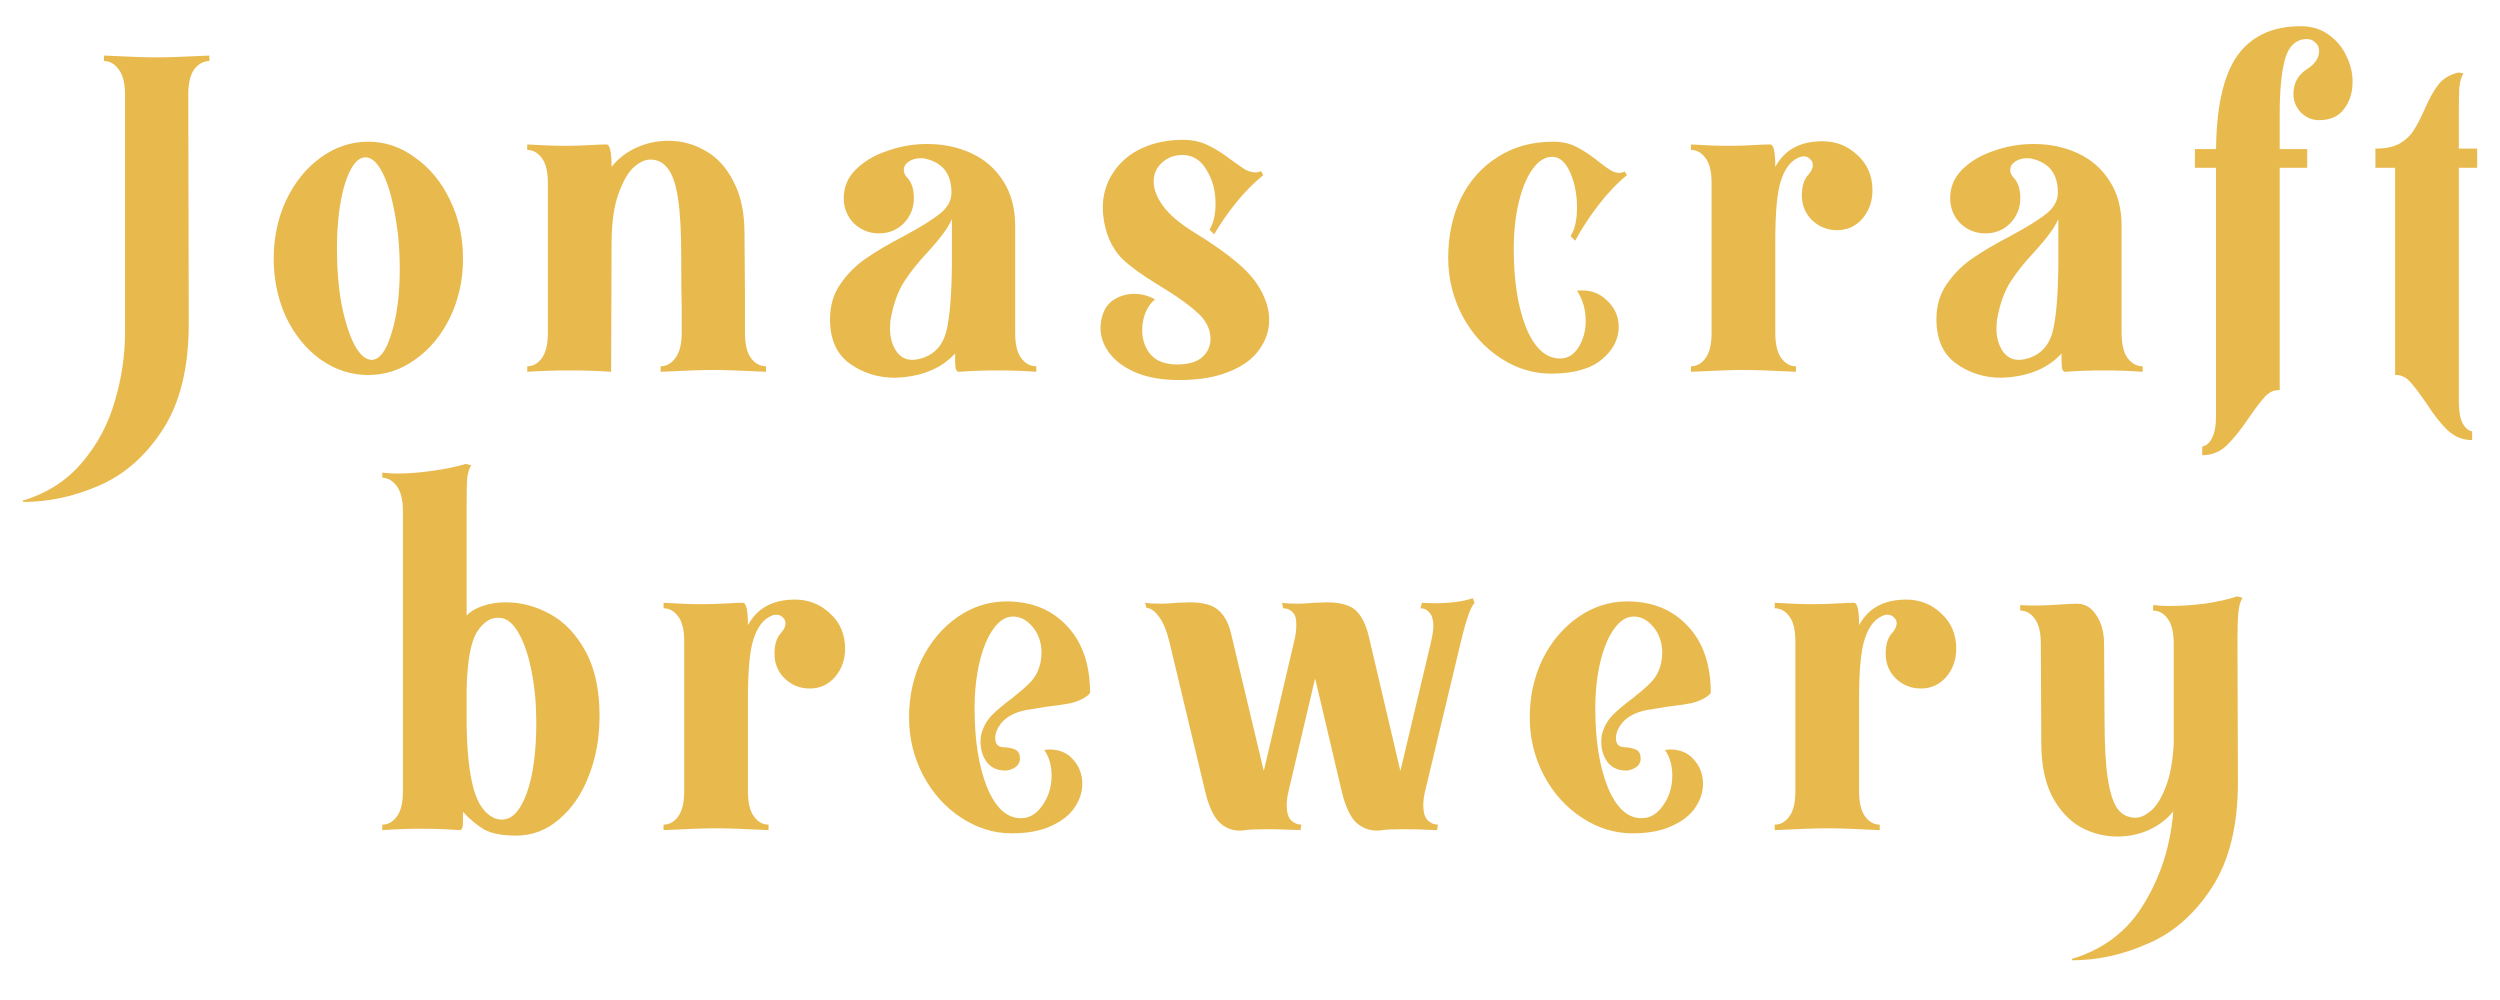 <svg width="60" height="24" viewBox="0 0 60 24" fill="none" xmlns="http://www.w3.org/2000/svg">
<path d="M0.548 12.014C1.134 11.838 1.611 11.53 1.978 11.09C2.344 10.657 2.605 10.166 2.759 9.616C2.92 9.073 3.001 8.523 3.001 7.966V2.268C3.001 1.997 2.949 1.795 2.847 1.663C2.751 1.531 2.634 1.465 2.495 1.465V1.333C3.074 1.362 3.496 1.377 3.76 1.377C4.024 1.377 4.445 1.362 5.025 1.333V1.465C4.885 1.465 4.764 1.531 4.662 1.663C4.566 1.795 4.519 1.997 4.519 2.268L4.53 7.768C4.53 8.817 4.324 9.66 3.914 10.298C3.503 10.936 2.993 11.387 2.385 11.651C1.783 11.915 1.171 12.047 0.548 12.047V12.014ZM8.835 9C8.425 9 8.043 8.875 7.691 8.626C7.347 8.377 7.072 8.039 6.866 7.614C6.668 7.181 6.569 6.712 6.569 6.206C6.569 5.7 6.668 5.234 6.866 4.809C7.072 4.376 7.347 4.035 7.691 3.786C8.043 3.529 8.425 3.401 8.835 3.401C9.246 3.401 9.624 3.529 9.968 3.786C10.32 4.035 10.599 4.376 10.804 4.809C11.01 5.234 11.112 5.7 11.112 6.206C11.112 6.712 11.01 7.181 10.804 7.614C10.599 8.039 10.32 8.377 9.968 8.626C9.624 8.875 9.246 9 8.835 9ZM8.923 8.637C9.114 8.63 9.272 8.417 9.396 7.999C9.528 7.581 9.594 7.064 9.594 6.448C9.594 5.971 9.554 5.528 9.473 5.117C9.4 4.706 9.301 4.38 9.176 4.138C9.052 3.896 8.916 3.775 8.769 3.775C8.571 3.782 8.406 3.999 8.274 4.424C8.15 4.842 8.087 5.359 8.087 5.975C8.087 6.452 8.124 6.895 8.197 7.306C8.278 7.709 8.381 8.032 8.505 8.274C8.637 8.516 8.777 8.637 8.923 8.637ZM12.654 8.791C12.793 8.791 12.91 8.725 13.006 8.593C13.101 8.461 13.149 8.259 13.149 7.988V4.391C13.149 4.12 13.101 3.922 13.006 3.797C12.91 3.665 12.793 3.599 12.654 3.599V3.467C13.013 3.489 13.314 3.5 13.556 3.5C13.768 3.5 13.999 3.493 14.249 3.478C14.329 3.471 14.432 3.467 14.557 3.467C14.637 3.467 14.678 3.647 14.678 4.006C14.832 3.808 15.03 3.654 15.272 3.544C15.514 3.434 15.77 3.379 16.042 3.379C16.364 3.379 16.661 3.46 16.933 3.621C17.211 3.775 17.435 4.021 17.604 4.358C17.78 4.688 17.868 5.102 17.868 5.601L17.879 7.108V7.988C17.879 8.259 17.926 8.461 18.022 8.593C18.124 8.725 18.245 8.791 18.385 8.791V8.923C17.805 8.894 17.384 8.879 17.12 8.879C16.856 8.879 16.434 8.894 15.855 8.923V8.791C15.994 8.791 16.111 8.725 16.207 8.593C16.309 8.461 16.361 8.259 16.361 7.988V7.416C16.353 7.101 16.35 6.683 16.35 6.162C16.35 5.568 16.324 5.102 16.273 4.765C16.221 4.428 16.141 4.189 16.031 4.05C15.928 3.903 15.785 3.83 15.602 3.83C15.484 3.83 15.356 3.889 15.217 4.006C15.085 4.123 14.964 4.329 14.854 4.622C14.744 4.908 14.685 5.293 14.678 5.777L14.667 8.923C14.359 8.901 14.025 8.89 13.666 8.89C13.314 8.89 12.976 8.901 12.654 8.923V8.791ZM21.482 9.066C21.071 9.066 20.708 8.952 20.393 8.725C20.077 8.498 19.92 8.142 19.92 7.658C19.92 7.335 20.004 7.053 20.173 6.811C20.341 6.569 20.543 6.367 20.778 6.206C21.02 6.037 21.324 5.858 21.691 5.667C22.087 5.454 22.376 5.275 22.56 5.128C22.743 4.981 22.835 4.813 22.835 4.622C22.835 4.175 22.626 3.903 22.208 3.808C22.186 3.801 22.149 3.797 22.098 3.797C21.98 3.797 21.881 3.826 21.801 3.885C21.727 3.936 21.691 4.002 21.691 4.083C21.691 4.142 21.716 4.2 21.768 4.259C21.878 4.369 21.933 4.534 21.933 4.754C21.933 4.989 21.852 5.19 21.691 5.359C21.529 5.52 21.331 5.601 21.097 5.601C20.862 5.601 20.66 5.52 20.492 5.359C20.33 5.19 20.25 4.989 20.25 4.754C20.25 4.49 20.345 4.263 20.536 4.072C20.734 3.874 20.987 3.724 21.295 3.621C21.603 3.511 21.922 3.456 22.252 3.456C22.64 3.456 22.992 3.529 23.308 3.676C23.63 3.823 23.887 4.046 24.078 4.347C24.268 4.64 24.364 5 24.364 5.425V7.988C24.364 8.259 24.411 8.461 24.507 8.593C24.609 8.725 24.73 8.791 24.87 8.791V8.923C24.562 8.901 24.25 8.89 23.935 8.89C23.627 8.89 23.319 8.901 23.011 8.923C22.974 8.923 22.948 8.894 22.934 8.835C22.926 8.769 22.923 8.703 22.923 8.637C22.923 8.564 22.923 8.512 22.923 8.483C22.622 8.813 22.2 9.004 21.658 9.055L21.482 9.066ZM22.175 8.582C22.453 8.479 22.633 8.267 22.714 7.944C22.794 7.614 22.838 7.09 22.846 6.371V5.26C22.78 5.399 22.703 5.524 22.615 5.634C22.534 5.744 22.42 5.88 22.274 6.041C22.039 6.29 21.848 6.529 21.702 6.756C21.555 6.983 21.449 7.273 21.383 7.625C21.368 7.684 21.361 7.772 21.361 7.889C21.361 8.094 21.408 8.27 21.504 8.417C21.599 8.564 21.731 8.637 21.9 8.637C21.973 8.637 22.065 8.619 22.175 8.582ZM28.293 9.121C27.897 9.121 27.556 9.062 27.27 8.945C26.992 8.828 26.779 8.674 26.632 8.483C26.486 8.292 26.412 8.087 26.412 7.867C26.412 7.75 26.434 7.632 26.478 7.515C26.537 7.361 26.632 7.247 26.764 7.174C26.904 7.093 27.054 7.053 27.215 7.053C27.399 7.053 27.567 7.097 27.721 7.185C27.626 7.258 27.549 7.365 27.49 7.504C27.439 7.636 27.413 7.775 27.413 7.922C27.413 8.157 27.483 8.355 27.622 8.516C27.762 8.67 27.971 8.747 28.249 8.747C28.521 8.747 28.722 8.688 28.854 8.571C28.986 8.454 29.052 8.307 29.052 8.131C29.052 7.933 28.972 7.746 28.81 7.57C28.583 7.35 28.249 7.108 27.809 6.844C27.443 6.624 27.157 6.419 26.951 6.228C26.753 6.037 26.614 5.788 26.533 5.48C26.489 5.304 26.467 5.139 26.467 4.985C26.467 4.67 26.552 4.387 26.72 4.138C26.889 3.881 27.12 3.687 27.413 3.555C27.714 3.416 28.059 3.35 28.447 3.357C28.66 3.364 28.851 3.412 29.019 3.5C29.188 3.581 29.371 3.698 29.569 3.852C29.701 3.947 29.808 4.021 29.888 4.072C29.976 4.116 30.057 4.138 30.13 4.138C30.174 4.138 30.218 4.127 30.262 4.105L30.317 4.204C30.083 4.395 29.863 4.618 29.657 4.875C29.452 5.132 29.28 5.381 29.14 5.623L29.03 5.513C29.126 5.352 29.173 5.143 29.173 4.886C29.173 4.578 29.1 4.307 28.953 4.072C28.814 3.837 28.623 3.72 28.381 3.72C28.183 3.72 28.018 3.782 27.886 3.907C27.754 4.024 27.688 4.175 27.688 4.358C27.688 4.541 27.765 4.739 27.919 4.952C28.073 5.157 28.315 5.363 28.645 5.568C29.093 5.839 29.459 6.1 29.745 6.349C30.031 6.598 30.229 6.859 30.339 7.13C30.42 7.313 30.46 7.497 30.46 7.68C30.46 7.937 30.38 8.175 30.218 8.395C30.064 8.615 29.822 8.791 29.492 8.923C29.17 9.055 28.77 9.121 28.293 9.121ZM37.221 8.967C36.795 8.967 36.392 8.842 36.011 8.593C35.63 8.344 35.325 8.006 35.098 7.581C34.87 7.148 34.757 6.683 34.757 6.184C34.757 5.663 34.856 5.194 35.054 4.776C35.259 4.351 35.553 4.017 35.934 3.775C36.315 3.526 36.763 3.401 37.276 3.401C37.496 3.401 37.687 3.445 37.848 3.533C38.009 3.614 38.185 3.731 38.376 3.885C38.486 3.973 38.578 4.039 38.651 4.083C38.724 4.127 38.794 4.149 38.86 4.149C38.904 4.149 38.948 4.138 38.992 4.116L39.047 4.204C38.812 4.395 38.585 4.633 38.365 4.919C38.145 5.205 37.958 5.491 37.804 5.777L37.694 5.667C37.797 5.506 37.848 5.275 37.848 4.974C37.848 4.666 37.793 4.387 37.683 4.138C37.573 3.889 37.43 3.764 37.254 3.764C37.078 3.764 36.92 3.863 36.781 4.061C36.642 4.252 36.532 4.516 36.451 4.853C36.37 5.19 36.33 5.564 36.33 5.975C36.33 6.738 36.429 7.368 36.627 7.867C36.832 8.358 37.103 8.604 37.441 8.604C37.624 8.604 37.771 8.516 37.881 8.34C37.998 8.157 38.057 7.944 38.057 7.702C38.057 7.431 37.987 7.189 37.848 6.976C38.141 6.947 38.38 7.024 38.563 7.207C38.754 7.383 38.849 7.596 38.849 7.845C38.849 8.146 38.709 8.41 38.431 8.637C38.16 8.857 37.756 8.967 37.221 8.967ZM40.583 8.791C40.723 8.791 40.84 8.725 40.935 8.593C41.031 8.461 41.078 8.259 41.078 7.988V4.391C41.078 4.12 41.031 3.922 40.935 3.797C40.84 3.665 40.723 3.599 40.583 3.599V3.467C40.943 3.489 41.243 3.5 41.485 3.5C41.698 3.5 41.929 3.493 42.178 3.478C42.259 3.471 42.362 3.467 42.486 3.467C42.567 3.467 42.607 3.647 42.607 4.006C42.827 3.595 43.205 3.39 43.74 3.39C44.063 3.39 44.342 3.5 44.576 3.72C44.818 3.94 44.939 4.222 44.939 4.567C44.939 4.831 44.859 5.058 44.697 5.249C44.536 5.432 44.334 5.524 44.092 5.524C43.858 5.524 43.656 5.443 43.487 5.282C43.326 5.121 43.245 4.923 43.245 4.688C43.245 4.461 43.3 4.292 43.41 4.182C43.476 4.101 43.509 4.028 43.509 3.962C43.509 3.903 43.487 3.856 43.443 3.819C43.407 3.775 43.355 3.753 43.289 3.753C43.238 3.753 43.187 3.768 43.135 3.797C42.959 3.885 42.827 4.068 42.739 4.347C42.651 4.618 42.607 5.095 42.607 5.777V7.988C42.607 8.259 42.655 8.461 42.75 8.593C42.846 8.725 42.963 8.791 43.102 8.791V8.923C42.53 8.894 42.112 8.879 41.848 8.879C41.584 8.879 41.163 8.894 40.583 8.923V8.791ZM48.036 9.066C47.626 9.066 47.263 8.952 46.947 8.725C46.632 8.498 46.474 8.142 46.474 7.658C46.474 7.335 46.559 7.053 46.727 6.811C46.896 6.569 47.098 6.367 47.332 6.206C47.574 6.037 47.879 5.858 48.245 5.667C48.641 5.454 48.931 5.275 49.114 5.128C49.298 4.981 49.389 4.813 49.389 4.622C49.389 4.175 49.18 3.903 48.762 3.808C48.74 3.801 48.704 3.797 48.652 3.797C48.535 3.797 48.436 3.826 48.355 3.885C48.282 3.936 48.245 4.002 48.245 4.083C48.245 4.142 48.271 4.2 48.322 4.259C48.432 4.369 48.487 4.534 48.487 4.754C48.487 4.989 48.407 5.19 48.245 5.359C48.084 5.52 47.886 5.601 47.651 5.601C47.417 5.601 47.215 5.52 47.046 5.359C46.885 5.19 46.804 4.989 46.804 4.754C46.804 4.49 46.9 4.263 47.09 4.072C47.288 3.874 47.541 3.724 47.849 3.621C48.157 3.511 48.476 3.456 48.806 3.456C49.195 3.456 49.547 3.529 49.862 3.676C50.185 3.823 50.442 4.046 50.632 4.347C50.823 4.64 50.918 5 50.918 5.425V7.988C50.918 8.259 50.966 8.461 51.061 8.593C51.164 8.725 51.285 8.791 51.424 8.791V8.923C51.116 8.901 50.805 8.89 50.489 8.89C50.181 8.89 49.873 8.901 49.565 8.923C49.529 8.923 49.503 8.894 49.488 8.835C49.481 8.769 49.477 8.703 49.477 8.637C49.477 8.564 49.477 8.512 49.477 8.483C49.177 8.813 48.755 9.004 48.212 9.055L48.036 9.066ZM48.729 8.582C49.008 8.479 49.188 8.267 49.268 7.944C49.349 7.614 49.393 7.09 49.4 6.371V5.26C49.334 5.399 49.257 5.524 49.169 5.634C49.089 5.744 48.975 5.88 48.828 6.041C48.594 6.29 48.403 6.529 48.256 6.756C48.11 6.983 48.003 7.273 47.937 7.625C47.923 7.684 47.915 7.772 47.915 7.889C47.915 8.094 47.963 8.27 48.058 8.417C48.154 8.564 48.286 8.637 48.454 8.637C48.528 8.637 48.619 8.619 48.729 8.582ZM52.854 10.716C52.949 10.701 53.026 10.635 53.085 10.518C53.151 10.401 53.184 10.225 53.184 9.99V4.028H52.678V3.577H53.184L53.195 3.236C53.239 2.327 53.426 1.667 53.756 1.256C54.093 0.838 54.581 0.629 55.219 0.629C55.476 0.629 55.696 0.695 55.879 0.827C56.07 0.959 56.213 1.128 56.308 1.333C56.411 1.538 56.462 1.747 56.462 1.96C56.462 2.224 56.392 2.444 56.253 2.62C56.121 2.796 55.923 2.884 55.659 2.884C55.49 2.884 55.344 2.822 55.219 2.697C55.102 2.572 55.043 2.426 55.043 2.257C55.043 2 55.149 1.802 55.362 1.663C55.56 1.538 55.659 1.392 55.659 1.223C55.659 1.135 55.626 1.065 55.56 1.014C55.501 0.955 55.424 0.93 55.329 0.937C55.08 0.959 54.915 1.128 54.834 1.443C54.753 1.758 54.713 2.184 54.713 2.719V3.412V3.577H55.373V4.028H54.713V9.363C54.588 9.356 54.475 9.403 54.372 9.506C54.269 9.616 54.137 9.788 53.976 10.023C53.778 10.316 53.598 10.54 53.437 10.694C53.276 10.848 53.081 10.925 52.854 10.925V10.716ZM59.331 10.562C59.104 10.562 58.906 10.481 58.737 10.32C58.576 10.166 58.404 9.946 58.22 9.66C58.059 9.425 57.927 9.253 57.824 9.143C57.722 9.04 57.608 8.993 57.483 9V4.028H57.01V3.566H57.021C57.256 3.566 57.447 3.526 57.593 3.445C57.74 3.357 57.85 3.254 57.923 3.137C58.004 3.012 58.092 2.844 58.187 2.631C58.297 2.374 58.407 2.176 58.517 2.037C58.627 1.89 58.789 1.791 59.001 1.74L59.122 1.762C59.071 1.843 59.038 1.956 59.023 2.103C59.016 2.242 59.012 2.455 59.012 2.741V3.566H59.452V4.028H59.012V9.627C59.012 9.862 59.042 10.038 59.1 10.155C59.166 10.272 59.243 10.338 59.331 10.353V10.562ZM12.387 20.055C12.05 20.055 11.79 20.004 11.606 19.901C11.43 19.791 11.265 19.652 11.111 19.483C11.111 19.512 11.111 19.593 11.111 19.725C11.111 19.857 11.086 19.923 11.034 19.923C10.726 19.901 10.418 19.89 10.11 19.89C9.81 19.89 9.498 19.901 9.175 19.923V19.791C9.315 19.791 9.432 19.725 9.527 19.593C9.623 19.461 9.67 19.259 9.67 18.988V12.278C9.67 12.007 9.623 11.805 9.527 11.673C9.432 11.541 9.315 11.471 9.175 11.464V11.343C9.307 11.358 9.425 11.365 9.527 11.365C9.791 11.365 10.077 11.343 10.385 11.299C10.701 11.255 10.965 11.2 11.177 11.134L11.309 11.167C11.258 11.248 11.225 11.358 11.21 11.497C11.203 11.636 11.199 11.849 11.199 12.135V14.775C11.295 14.672 11.423 14.595 11.584 14.544C11.753 14.485 11.94 14.456 12.145 14.456C12.505 14.456 12.853 14.548 13.19 14.731C13.535 14.914 13.821 15.211 14.048 15.622C14.276 16.033 14.389 16.553 14.389 17.184C14.389 17.712 14.301 18.196 14.125 18.636C13.957 19.069 13.718 19.413 13.41 19.67C13.11 19.927 12.769 20.055 12.387 20.055ZM11.87 19.637C11.929 19.659 11.988 19.67 12.046 19.67C12.288 19.67 12.486 19.461 12.64 19.043C12.794 18.618 12.871 18.049 12.871 17.338C12.871 16.905 12.835 16.502 12.761 16.128C12.688 15.747 12.585 15.439 12.453 15.204C12.321 14.969 12.175 14.845 12.013 14.83C11.801 14.801 11.614 14.911 11.452 15.16C11.298 15.402 11.214 15.864 11.199 16.546V17.371C11.207 18.031 11.262 18.548 11.364 18.922C11.467 19.296 11.636 19.534 11.87 19.637ZM15.926 19.791C16.065 19.791 16.182 19.725 16.278 19.593C16.373 19.461 16.421 19.259 16.421 18.988V15.391C16.421 15.12 16.373 14.922 16.278 14.797C16.182 14.665 16.065 14.599 15.926 14.599V14.467C16.285 14.489 16.586 14.5 16.828 14.5C17.04 14.5 17.271 14.493 17.521 14.478C17.601 14.471 17.704 14.467 17.829 14.467C17.909 14.467 17.95 14.647 17.95 15.006C18.17 14.595 18.547 14.39 19.083 14.39C19.405 14.39 19.684 14.5 19.919 14.72C20.161 14.94 20.282 15.222 20.282 15.567C20.282 15.831 20.201 16.058 20.04 16.249C19.878 16.432 19.677 16.524 19.435 16.524C19.2 16.524 18.998 16.443 18.83 16.282C18.668 16.121 18.588 15.923 18.588 15.688C18.588 15.461 18.643 15.292 18.753 15.182C18.819 15.101 18.852 15.028 18.852 14.962C18.852 14.903 18.83 14.856 18.786 14.819C18.749 14.775 18.698 14.753 18.632 14.753C18.58 14.753 18.529 14.768 18.478 14.797C18.302 14.885 18.17 15.068 18.082 15.347C17.994 15.618 17.95 16.095 17.95 16.777V18.988C17.95 19.259 17.997 19.461 18.093 19.593C18.188 19.725 18.305 19.791 18.445 19.791V19.923C17.873 19.894 17.455 19.879 17.191 19.879C16.927 19.879 16.505 19.894 15.926 19.923V19.791ZM24.281 20C23.855 20 23.452 19.875 23.071 19.626C22.689 19.377 22.385 19.039 22.158 18.614C21.93 18.181 21.817 17.716 21.817 17.217C21.817 16.711 21.919 16.245 22.125 15.82C22.337 15.395 22.623 15.057 22.983 14.808C23.342 14.559 23.734 14.434 24.16 14.434C24.761 14.434 25.245 14.632 25.612 15.028C25.978 15.417 26.162 15.952 26.162 16.634L26.096 16.7C25.986 16.781 25.854 16.839 25.7 16.876C25.546 16.905 25.344 16.935 25.095 16.964C25.058 16.971 24.948 16.99 24.765 17.019C24.589 17.041 24.438 17.081 24.314 17.14C24.174 17.206 24.068 17.294 23.995 17.404C23.921 17.507 23.885 17.609 23.885 17.712C23.885 17.851 23.947 17.925 24.072 17.932C24.211 17.939 24.314 17.961 24.38 17.998C24.446 18.035 24.479 18.104 24.479 18.207C24.479 18.288 24.446 18.354 24.38 18.405C24.321 18.449 24.248 18.478 24.16 18.493C23.954 18.5 23.797 18.434 23.687 18.295C23.584 18.156 23.533 17.991 23.533 17.8C23.533 17.712 23.544 17.635 23.566 17.569C23.617 17.408 23.701 17.268 23.819 17.151C23.936 17.034 24.094 16.902 24.292 16.755C24.468 16.616 24.6 16.502 24.688 16.414C24.783 16.326 24.856 16.223 24.908 16.106C24.966 15.967 24.996 15.82 24.996 15.666C24.996 15.424 24.926 15.219 24.787 15.05C24.647 14.881 24.49 14.797 24.314 14.797C24.138 14.797 23.98 14.896 23.841 15.094C23.701 15.285 23.591 15.549 23.511 15.886C23.43 16.223 23.39 16.597 23.39 17.008C23.39 17.763 23.489 18.39 23.687 18.889C23.892 19.388 24.163 19.637 24.501 19.637C24.706 19.637 24.878 19.534 25.018 19.329C25.164 19.124 25.238 18.885 25.238 18.614C25.238 18.372 25.179 18.167 25.062 17.998L25.183 17.987C25.425 17.987 25.615 18.068 25.755 18.229C25.901 18.39 25.975 18.585 25.975 18.812C25.975 19.01 25.912 19.201 25.788 19.384C25.67 19.56 25.483 19.707 25.227 19.824C24.977 19.941 24.662 20 24.281 20ZM29.891 19.923C29.862 19.93 29.814 19.934 29.748 19.934C29.558 19.934 29.392 19.864 29.253 19.725C29.114 19.578 29.004 19.333 28.923 18.988L28.065 15.402C27.999 15.131 27.915 14.929 27.812 14.797C27.717 14.665 27.618 14.595 27.515 14.588L27.482 14.467C27.57 14.482 27.695 14.489 27.856 14.489C27.951 14.489 28.08 14.482 28.241 14.467L28.549 14.456C28.879 14.456 29.114 14.522 29.253 14.654C29.4 14.786 29.503 14.991 29.561 15.27L30.331 18.504L31.057 15.402C31.094 15.263 31.112 15.127 31.112 14.995C31.112 14.863 31.09 14.771 31.046 14.72C30.98 14.639 30.896 14.599 30.793 14.599L30.771 14.467C30.859 14.482 30.984 14.489 31.145 14.489C31.241 14.489 31.369 14.482 31.53 14.467L31.838 14.456C32.168 14.456 32.403 14.522 32.542 14.654C32.681 14.786 32.784 14.991 32.85 15.27L33.609 18.504L34.346 15.402C34.383 15.233 34.401 15.109 34.401 15.028C34.401 14.881 34.372 14.775 34.313 14.709C34.255 14.636 34.181 14.599 34.093 14.599L34.126 14.467L34.412 14.478C34.801 14.478 35.112 14.438 35.347 14.357L35.391 14.467C35.296 14.562 35.186 14.874 35.061 15.402L34.203 18.988C34.174 19.105 34.159 19.219 34.159 19.329C34.159 19.49 34.192 19.608 34.258 19.681C34.331 19.754 34.416 19.791 34.511 19.791L34.489 19.923C34.438 19.923 34.346 19.919 34.214 19.912C34.09 19.905 33.913 19.901 33.686 19.901C33.444 19.901 33.276 19.908 33.18 19.923C33.151 19.93 33.103 19.934 33.037 19.934C32.846 19.934 32.678 19.864 32.531 19.725C32.392 19.578 32.282 19.333 32.201 18.988L31.563 16.282L30.925 18.988C30.896 19.105 30.881 19.219 30.881 19.329C30.881 19.49 30.914 19.608 30.98 19.681C31.053 19.754 31.138 19.791 31.233 19.791L31.211 19.923C31.182 19.923 31.083 19.919 30.914 19.912C30.753 19.905 30.588 19.901 30.419 19.901C30.17 19.901 29.994 19.908 29.891 19.923ZM39.178 20C38.753 20 38.349 19.875 37.968 19.626C37.587 19.377 37.282 19.039 37.055 18.614C36.828 18.181 36.714 17.716 36.714 17.217C36.714 16.711 36.817 16.245 37.022 15.82C37.235 15.395 37.521 15.057 37.88 14.808C38.239 14.559 38.632 14.434 39.057 14.434C39.658 14.434 40.142 14.632 40.509 15.028C40.876 15.417 41.059 15.952 41.059 16.634L40.993 16.7C40.883 16.781 40.751 16.839 40.597 16.876C40.443 16.905 40.241 16.935 39.992 16.964C39.955 16.971 39.845 16.99 39.662 17.019C39.486 17.041 39.336 17.081 39.211 17.14C39.072 17.206 38.965 17.294 38.892 17.404C38.819 17.507 38.782 17.609 38.782 17.712C38.782 17.851 38.844 17.925 38.969 17.932C39.108 17.939 39.211 17.961 39.277 17.998C39.343 18.035 39.376 18.104 39.376 18.207C39.376 18.288 39.343 18.354 39.277 18.405C39.218 18.449 39.145 18.478 39.057 18.493C38.852 18.5 38.694 18.434 38.584 18.295C38.481 18.156 38.43 17.991 38.43 17.8C38.43 17.712 38.441 17.635 38.463 17.569C38.514 17.408 38.599 17.268 38.716 17.151C38.833 17.034 38.991 16.902 39.189 16.755C39.365 16.616 39.497 16.502 39.585 16.414C39.68 16.326 39.754 16.223 39.805 16.106C39.864 15.967 39.893 15.82 39.893 15.666C39.893 15.424 39.823 15.219 39.684 15.05C39.545 14.881 39.387 14.797 39.211 14.797C39.035 14.797 38.877 14.896 38.738 15.094C38.599 15.285 38.489 15.549 38.408 15.886C38.327 16.223 38.287 16.597 38.287 17.008C38.287 17.763 38.386 18.39 38.584 18.889C38.789 19.388 39.061 19.637 39.398 19.637C39.603 19.637 39.776 19.534 39.915 19.329C40.062 19.124 40.135 18.885 40.135 18.614C40.135 18.372 40.076 18.167 39.959 17.998L40.08 17.987C40.322 17.987 40.513 18.068 40.652 18.229C40.799 18.39 40.872 18.585 40.872 18.812C40.872 19.01 40.81 19.201 40.685 19.384C40.568 19.56 40.381 19.707 40.124 19.824C39.875 19.941 39.559 20 39.178 20ZM42.594 19.791C42.734 19.791 42.851 19.725 42.946 19.593C43.042 19.461 43.089 19.259 43.089 18.988V15.391C43.089 15.12 43.042 14.922 42.946 14.797C42.851 14.665 42.734 14.599 42.594 14.599V14.467C42.954 14.489 43.254 14.5 43.496 14.5C43.709 14.5 43.94 14.493 44.189 14.478C44.27 14.471 44.373 14.467 44.497 14.467C44.578 14.467 44.618 14.647 44.618 15.006C44.838 14.595 45.216 14.39 45.751 14.39C46.074 14.39 46.353 14.5 46.587 14.72C46.829 14.94 46.95 15.222 46.95 15.567C46.95 15.831 46.87 16.058 46.708 16.249C46.547 16.432 46.345 16.524 46.103 16.524C45.869 16.524 45.667 16.443 45.498 16.282C45.337 16.121 45.256 15.923 45.256 15.688C45.256 15.461 45.311 15.292 45.421 15.182C45.487 15.101 45.52 15.028 45.52 14.962C45.52 14.903 45.498 14.856 45.454 14.819C45.418 14.775 45.366 14.753 45.3 14.753C45.249 14.753 45.198 14.768 45.146 14.797C44.97 14.885 44.838 15.068 44.75 15.347C44.662 15.618 44.618 16.095 44.618 16.777V18.988C44.618 19.259 44.666 19.461 44.761 19.593C44.857 19.725 44.974 19.791 45.113 19.791V19.923C44.541 19.894 44.123 19.879 43.859 19.879C43.595 19.879 43.174 19.894 42.594 19.923V19.791ZM49.728 23.014C50.498 22.779 51.078 22.332 51.466 21.672C51.862 21.019 52.093 20.286 52.159 19.472C52.005 19.663 51.807 19.813 51.565 19.923C51.331 20.026 51.081 20.077 50.817 20.077C50.502 20.077 50.205 20 49.926 19.846C49.648 19.685 49.42 19.435 49.244 19.098C49.076 18.761 48.991 18.343 48.991 17.844L48.98 15.457C48.98 15.186 48.933 14.984 48.837 14.852C48.742 14.72 48.625 14.654 48.485 14.654V14.522C48.573 14.529 48.698 14.533 48.859 14.533C48.999 14.533 49.178 14.526 49.398 14.511C49.604 14.496 49.754 14.489 49.849 14.489C50.04 14.489 50.194 14.581 50.311 14.764C50.436 14.947 50.498 15.178 50.498 15.457L50.509 17.283C50.509 17.877 50.535 18.343 50.586 18.68C50.638 19.017 50.715 19.259 50.817 19.406C50.927 19.553 51.074 19.626 51.257 19.626C51.367 19.626 51.488 19.571 51.62 19.461C51.752 19.351 51.87 19.164 51.972 18.9C52.082 18.629 52.148 18.273 52.17 17.833V15.457C52.17 15.186 52.123 14.984 52.027 14.852C51.932 14.72 51.815 14.654 51.675 14.654V14.522C51.822 14.537 51.947 14.544 52.049 14.544C52.321 14.544 52.607 14.526 52.907 14.489C53.215 14.445 53.476 14.386 53.688 14.313L53.82 14.346C53.769 14.427 53.736 14.544 53.721 14.698C53.707 14.845 53.699 15.054 53.699 15.325L53.71 18.768C53.71 19.809 53.505 20.649 53.094 21.287C52.684 21.925 52.174 22.376 51.565 22.64C50.964 22.911 50.352 23.047 49.728 23.047V23.014Z" fill="#E8B94D"/>
</svg>
